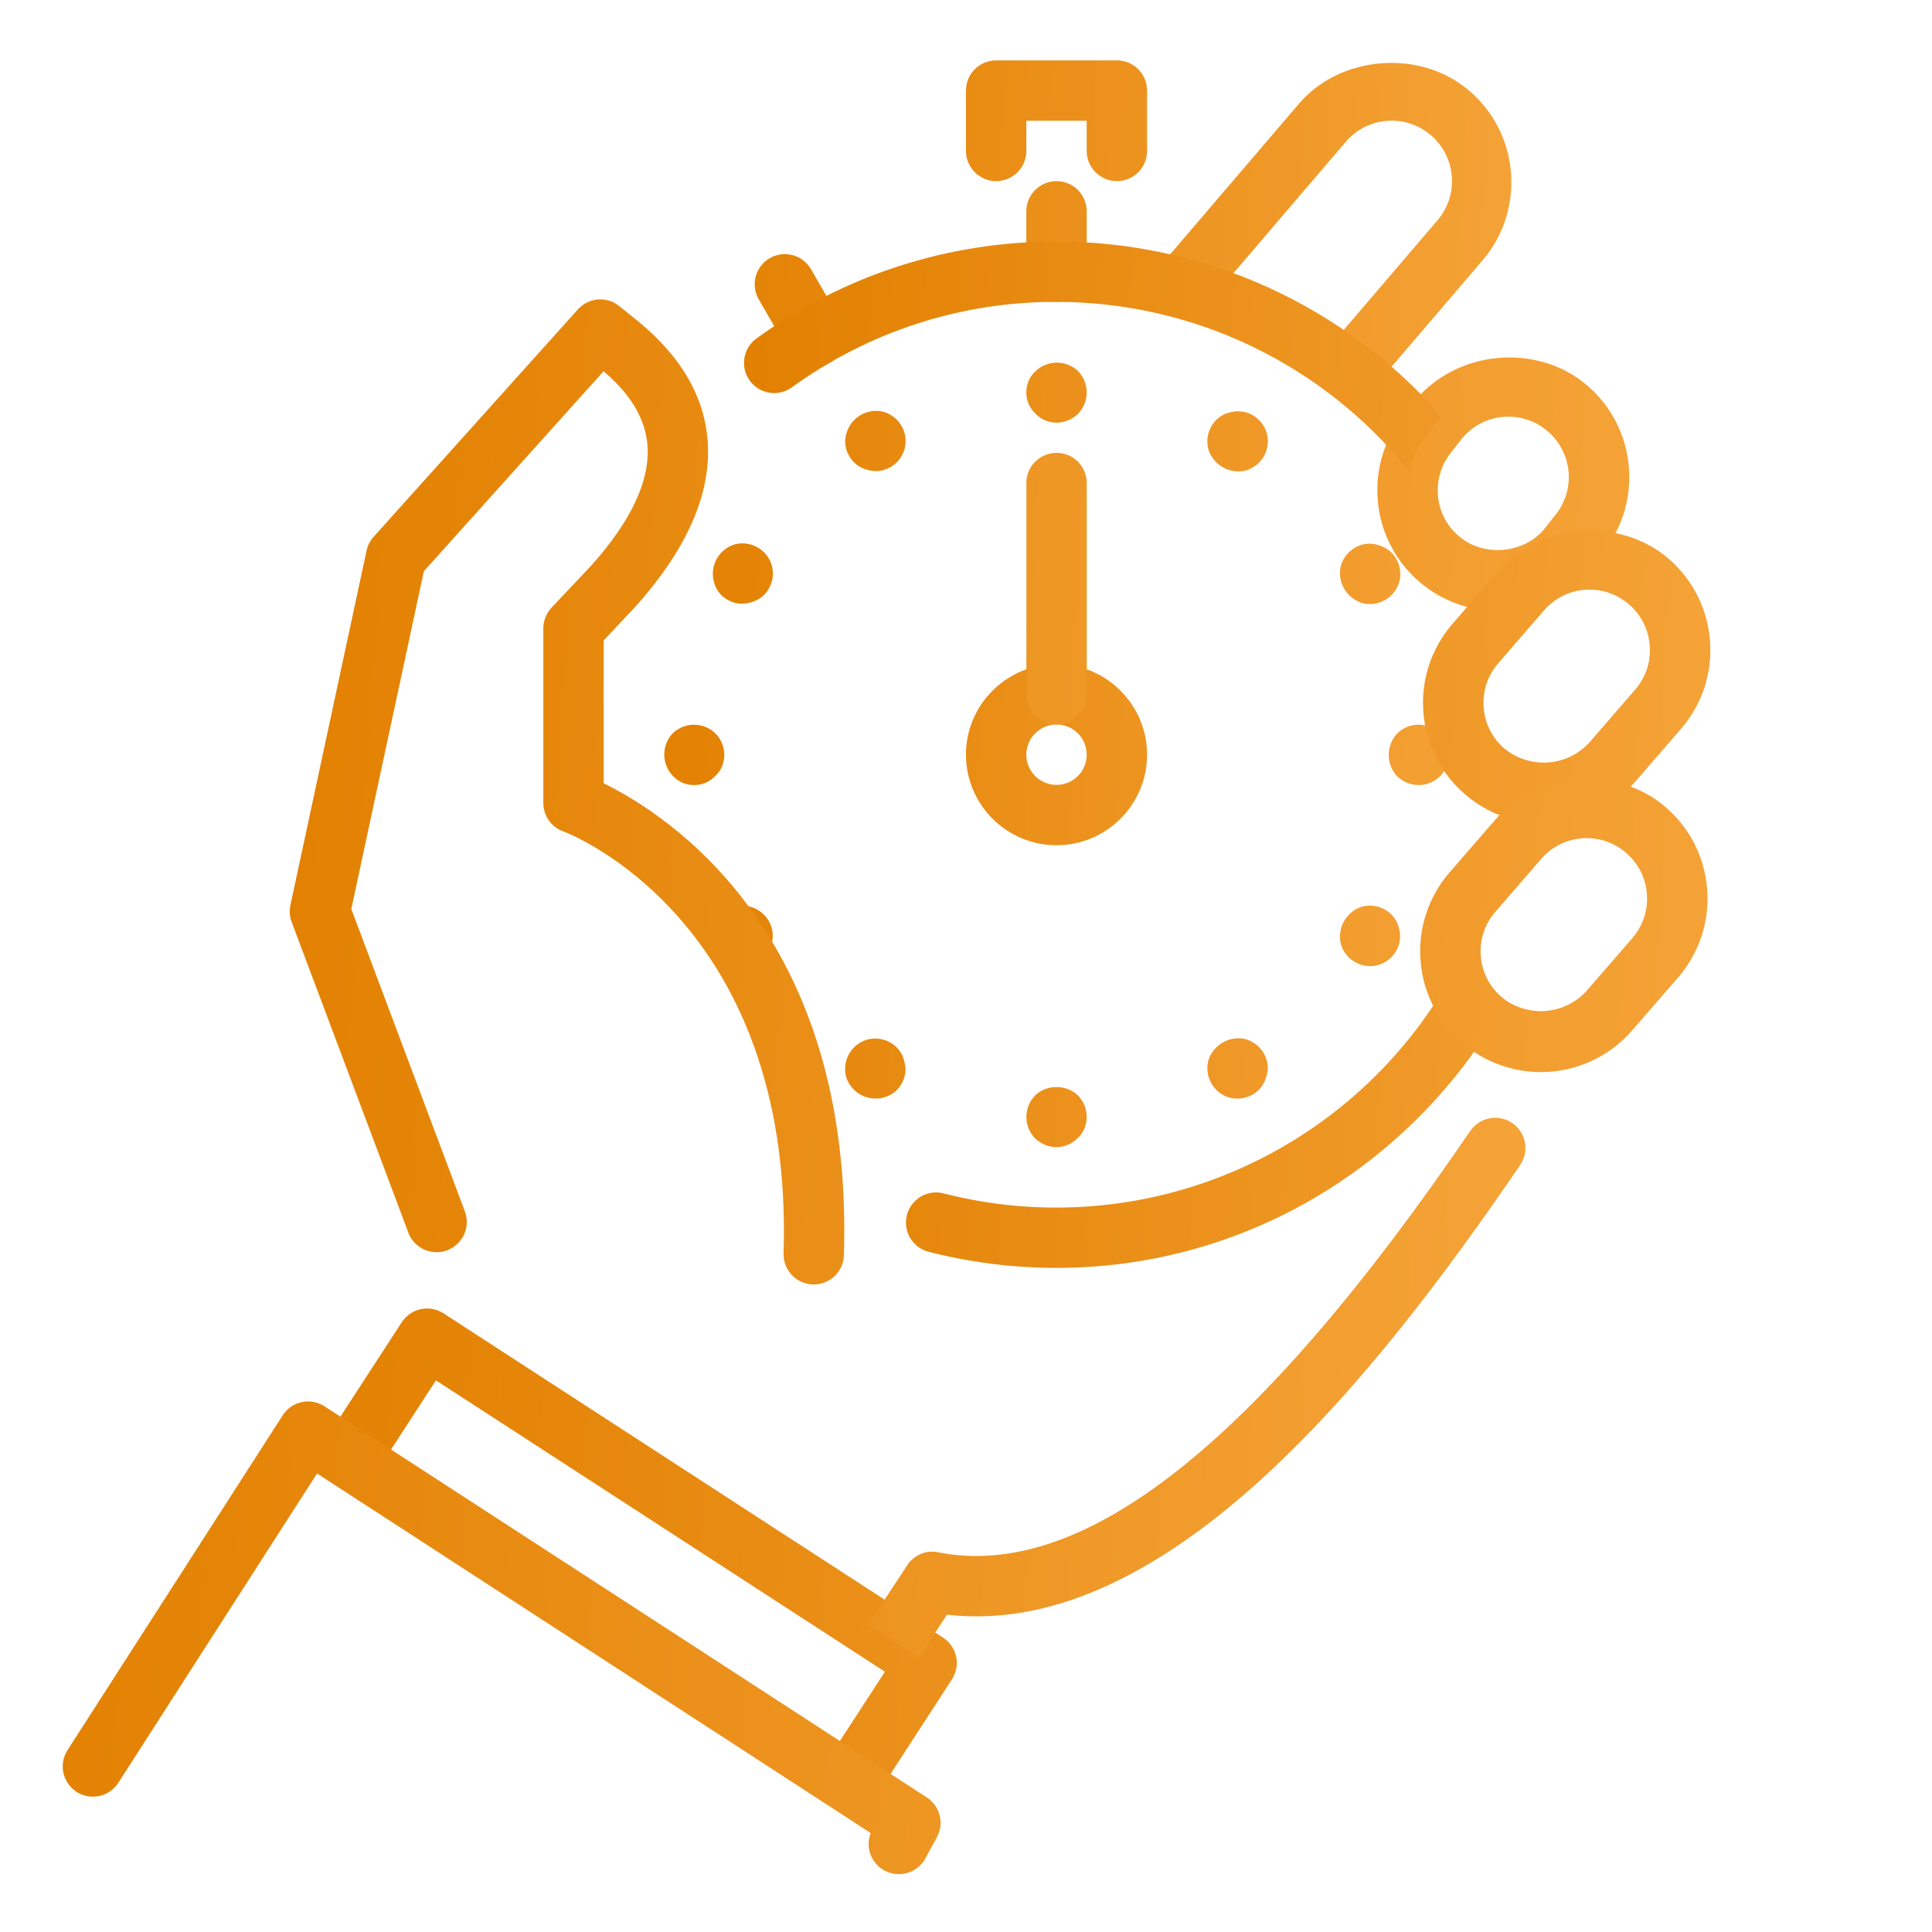 <svg width="36" height="36" viewBox="0 0 36 36" fill="none" xmlns="http://www.w3.org/2000/svg">
<g id="SVG">
<path id="Vector" d="M25.058 2.664C25.152 2.547 25.27 2.451 25.402 2.38C25.535 2.31 25.68 2.266 25.829 2.253C25.979 2.239 26.13 2.256 26.273 2.301C26.416 2.347 26.548 2.421 26.662 2.519C26.776 2.616 26.87 2.736 26.937 2.87C27.004 3.004 27.044 3.151 27.053 3.301C27.063 3.45 27.043 3.601 26.994 3.743C26.944 3.884 26.867 4.015 26.767 4.127L24.675 6.572C24.989 6.782 25.285 7.013 25.567 7.258L27.62 4.858C28.012 4.401 28.201 3.819 28.155 3.22C28.133 2.925 28.052 2.638 27.918 2.375C27.784 2.112 27.599 1.878 27.374 1.688C26.467 0.91 24.976 1.027 24.202 1.935L21.386 5.228C21.794 5.307 22.196 5.415 22.589 5.551L25.058 2.664ZM15.187 6.831C15.088 6.831 14.991 6.805 14.905 6.756C14.82 6.706 14.748 6.635 14.699 6.55L14.136 5.575C14.063 5.446 14.043 5.293 14.082 5.15C14.121 5.007 14.215 4.885 14.344 4.81C14.473 4.736 14.625 4.716 14.769 4.754C14.913 4.792 15.035 4.885 15.11 5.013L15.673 5.987C15.722 6.073 15.748 6.17 15.748 6.268C15.748 6.367 15.722 6.464 15.673 6.549C15.624 6.635 15.553 6.706 15.468 6.755C15.383 6.805 15.286 6.831 15.187 6.831ZM19.687 5.625C19.538 5.625 19.395 5.566 19.289 5.46C19.184 5.355 19.124 5.212 19.124 5.062V3.938C19.124 3.788 19.184 3.645 19.289 3.54C19.395 3.434 19.538 3.375 19.687 3.375C19.836 3.375 19.979 3.434 20.085 3.54C20.19 3.645 20.249 3.788 20.249 3.938V5.062C20.249 5.212 20.19 5.355 20.085 5.46C19.979 5.566 19.836 5.625 19.687 5.625ZM20.812 3.375C20.663 3.375 20.52 3.316 20.414 3.21C20.309 3.105 20.249 2.962 20.249 2.812V2.25H19.124V2.812C19.124 2.962 19.065 3.105 18.96 3.21C18.854 3.316 18.711 3.375 18.562 3.375C18.413 3.375 18.27 3.316 18.164 3.21C18.059 3.105 17.999 2.962 17.999 2.812V1.688C17.999 1.538 18.059 1.395 18.164 1.29C18.27 1.184 18.413 1.125 18.562 1.125H20.812C20.961 1.125 21.104 1.184 21.21 1.29C21.315 1.395 21.374 1.538 21.374 1.688V2.812C21.374 2.962 21.315 3.105 21.21 3.21C21.104 3.316 20.961 3.375 20.812 3.375ZM23.342 7.736C23.468 7.81 23.562 7.928 23.604 8.069C23.624 8.141 23.63 8.217 23.62 8.292C23.61 8.367 23.586 8.439 23.549 8.504C23.511 8.569 23.46 8.627 23.401 8.672C23.341 8.718 23.272 8.751 23.199 8.771C23.057 8.801 22.908 8.778 22.782 8.705C22.656 8.632 22.562 8.515 22.517 8.377C22.476 8.224 22.499 8.069 22.573 7.942C22.646 7.816 22.767 7.716 22.916 7.686C22.986 7.665 23.061 7.659 23.134 7.668C23.207 7.676 23.278 7.699 23.342 7.736ZM16.592 19.428C16.657 19.464 16.712 19.513 16.757 19.572C16.801 19.631 16.832 19.699 16.849 19.771C16.87 19.841 16.877 19.916 16.869 19.989C16.86 20.062 16.836 20.133 16.798 20.196C16.762 20.261 16.713 20.317 16.654 20.361C16.595 20.405 16.527 20.436 16.455 20.453C16.313 20.488 16.163 20.469 16.035 20.398C15.908 20.326 15.812 20.209 15.767 20.07C15.728 19.926 15.746 19.772 15.819 19.642C15.892 19.511 16.013 19.414 16.157 19.372C16.229 19.352 16.305 19.346 16.38 19.356C16.455 19.365 16.527 19.39 16.592 19.428ZM26.016 10.411C26.088 10.538 26.11 10.688 26.077 10.83C26.058 10.903 26.024 10.972 25.979 11.031C25.933 11.091 25.876 11.142 25.81 11.179C25.745 11.217 25.673 11.241 25.598 11.251C25.524 11.261 25.448 11.255 25.375 11.235C25.237 11.191 25.12 11.096 25.047 10.97C24.974 10.844 24.951 10.696 24.981 10.554C25 10.481 25.034 10.412 25.079 10.353C25.125 10.293 25.183 10.242 25.248 10.205C25.311 10.167 25.382 10.143 25.455 10.134C25.528 10.126 25.603 10.132 25.673 10.154C25.827 10.196 25.943 10.285 26.016 10.411ZM14.325 17.161C14.398 17.288 14.422 17.442 14.376 17.586C14.359 17.658 14.328 17.726 14.284 17.785C14.239 17.843 14.184 17.893 14.119 17.929C14.056 17.967 13.986 17.991 13.913 18C13.84 18.008 13.765 18.002 13.695 17.98C13.554 17.94 13.434 17.848 13.359 17.722C13.284 17.596 13.26 17.447 13.291 17.304C13.33 17.156 13.426 17.031 13.558 16.954C13.685 16.88 13.835 16.858 13.978 16.894C14.124 16.934 14.249 17.03 14.325 17.161ZM26.996 14.066C26.996 14.212 26.94 14.347 26.839 14.46C26.785 14.513 26.722 14.555 26.653 14.584C26.583 14.613 26.509 14.628 26.434 14.628C26.358 14.628 26.284 14.613 26.214 14.584C26.145 14.555 26.082 14.513 26.029 14.46C25.931 14.352 25.877 14.211 25.877 14.066C25.877 13.92 25.931 13.78 26.029 13.672C26.141 13.56 26.287 13.503 26.434 13.503C26.58 13.503 26.726 13.56 26.827 13.672C26.94 13.785 26.996 13.92 26.996 14.066ZM13.496 14.066C13.496 14.212 13.44 14.358 13.327 14.46C13.277 14.514 13.216 14.557 13.148 14.586C13.081 14.615 13.007 14.629 12.934 14.628C12.86 14.629 12.787 14.615 12.719 14.586C12.651 14.557 12.59 14.514 12.54 14.46C12.438 14.354 12.38 14.215 12.378 14.068C12.376 13.922 12.429 13.78 12.527 13.672C12.633 13.566 12.775 13.506 12.925 13.504C13.074 13.502 13.218 13.558 13.326 13.661C13.44 13.773 13.496 13.92 13.496 14.066ZM26.016 17.72C25.942 17.846 25.823 17.94 25.683 17.982C25.611 18.002 25.535 18.007 25.46 17.998C25.385 17.988 25.313 17.964 25.247 17.926C25.182 17.889 25.125 17.838 25.079 17.778C25.034 17.718 25 17.65 24.981 17.577C24.951 17.435 24.974 17.286 25.047 17.16C25.119 17.034 25.236 16.94 25.375 16.895C25.529 16.854 25.683 16.878 25.81 16.951C25.937 17.024 26.035 17.146 26.067 17.295C26.087 17.365 26.094 17.439 26.085 17.512C26.076 17.586 26.053 17.656 26.016 17.72ZM14.325 10.97C14.289 11.034 14.24 11.09 14.181 11.134C14.122 11.179 14.054 11.21 13.982 11.226C13.912 11.248 13.837 11.255 13.764 11.246C13.691 11.238 13.62 11.214 13.557 11.176C13.492 11.14 13.436 11.091 13.392 11.032C13.348 10.973 13.316 10.905 13.3 10.833C13.264 10.691 13.284 10.54 13.356 10.413C13.427 10.285 13.544 10.189 13.684 10.145C13.828 10.106 13.982 10.124 14.112 10.197C14.243 10.27 14.34 10.391 14.381 10.534C14.401 10.607 14.407 10.683 14.397 10.758C14.387 10.833 14.363 10.905 14.325 10.97ZM23.342 20.395C23.215 20.467 23.065 20.489 22.922 20.456C22.849 20.437 22.781 20.403 22.721 20.358C22.661 20.312 22.611 20.255 22.573 20.189C22.536 20.124 22.512 20.052 22.502 19.977C22.492 19.902 22.498 19.826 22.517 19.754C22.562 19.616 22.657 19.499 22.783 19.426C22.909 19.353 23.057 19.33 23.199 19.36C23.346 19.399 23.472 19.495 23.549 19.627C23.622 19.754 23.646 19.908 23.599 20.052C23.581 20.123 23.549 20.191 23.505 20.25C23.461 20.308 23.406 20.358 23.342 20.395ZM16.592 8.704C16.529 8.742 16.458 8.766 16.385 8.774C16.312 8.783 16.237 8.776 16.167 8.755C16.095 8.738 16.027 8.707 15.968 8.663C15.909 8.618 15.86 8.562 15.824 8.498C15.786 8.435 15.761 8.364 15.753 8.291C15.744 8.218 15.751 8.143 15.773 8.073C15.813 7.932 15.905 7.812 16.031 7.737C16.157 7.662 16.306 7.637 16.449 7.669C16.596 7.708 16.722 7.804 16.799 7.936C16.836 8 16.86 8.07 16.87 8.144C16.88 8.217 16.875 8.292 16.856 8.363C16.836 8.435 16.803 8.501 16.758 8.56C16.713 8.618 16.656 8.668 16.592 8.704ZM19.687 21.375C19.541 21.375 19.406 21.319 19.293 21.218C19.24 21.164 19.198 21.101 19.169 21.032C19.14 20.962 19.125 20.888 19.125 20.812C19.125 20.737 19.14 20.663 19.169 20.593C19.198 20.524 19.24 20.461 19.293 20.407C19.507 20.205 19.867 20.205 20.081 20.407C20.193 20.52 20.249 20.666 20.249 20.812C20.249 20.959 20.193 21.105 20.081 21.206C19.968 21.319 19.833 21.375 19.687 21.375ZM19.687 7.875C19.613 7.876 19.54 7.861 19.472 7.832C19.404 7.803 19.343 7.76 19.293 7.706C19.239 7.656 19.196 7.595 19.167 7.527C19.138 7.459 19.123 7.386 19.124 7.312C19.124 7.166 19.181 7.02 19.293 6.919C19.398 6.817 19.538 6.759 19.685 6.757C19.831 6.755 19.973 6.809 20.081 6.907C20.187 7.013 20.247 7.155 20.249 7.305C20.251 7.454 20.195 7.598 20.092 7.706C19.979 7.819 19.833 7.875 19.687 7.875ZM19.687 15.75C18.757 15.75 17.999 14.993 17.999 14.062C17.999 13.132 18.757 12.375 19.687 12.375C20.617 12.375 21.374 13.132 21.374 14.062C21.374 14.993 20.617 15.75 19.687 15.75ZM19.687 13.5C19.538 13.5 19.395 13.559 19.289 13.665C19.184 13.77 19.124 13.913 19.124 14.062C19.124 14.212 19.184 14.355 19.289 14.46C19.395 14.566 19.538 14.625 19.687 14.625C19.836 14.625 19.979 14.566 20.085 14.46C20.19 14.355 20.249 14.212 20.249 14.062C20.249 13.913 20.19 13.77 20.085 13.665C19.979 13.559 19.836 13.5 19.687 13.5Z" fill="url(#paint0_linear_576_4953)"/>
<path id="Vector_2" d="M15.164 23.934H15.146C15.072 23.932 14.999 23.915 14.932 23.885C14.865 23.854 14.804 23.811 14.753 23.757C14.703 23.703 14.663 23.64 14.637 23.571C14.611 23.502 14.599 23.428 14.601 23.354C14.797 17.105 10.54 15.507 10.497 15.492C10.388 15.454 10.294 15.382 10.227 15.287C10.16 15.193 10.124 15.08 10.124 14.964V11.709C10.124 11.566 10.179 11.428 10.277 11.323L11.01 10.546C11.763 9.708 12.121 8.943 12.063 8.282C12.009 7.665 11.594 7.215 11.247 6.917L7.898 10.644L6.546 16.938L8.67 22.593C8.715 22.731 8.706 22.881 8.644 23.011C8.581 23.142 8.471 23.244 8.336 23.296C8.201 23.347 8.051 23.345 7.917 23.289C7.784 23.233 7.677 23.128 7.619 22.995L5.436 17.183C5.397 17.082 5.389 16.971 5.412 16.865L6.83 10.262C6.85 10.166 6.895 10.078 6.96 10.005L10.767 5.766C10.867 5.655 11.006 5.588 11.155 5.579C11.303 5.571 11.449 5.622 11.56 5.721L11.682 5.819C12.098 6.146 13.074 6.911 13.184 8.183C13.269 9.167 12.816 10.217 11.838 11.306L11.249 11.933V14.596C12.425 15.171 15.913 17.386 15.725 23.39C15.721 23.536 15.66 23.674 15.555 23.776C15.45 23.878 15.31 23.934 15.164 23.934ZM27.913 11.385C27.377 11.385 26.858 11.193 26.452 10.844C26.227 10.653 26.042 10.419 25.909 10.155C25.774 9.892 25.694 9.605 25.672 9.311C25.648 9.016 25.683 8.719 25.774 8.438C25.866 8.157 26.013 7.897 26.206 7.673L26.385 7.444C27.186 6.506 28.665 6.401 29.572 7.18C30.027 7.569 30.305 8.115 30.352 8.713C30.376 9.008 30.341 9.305 30.25 9.586C30.158 9.867 30.011 10.127 29.818 10.351L29.639 10.58C29.428 10.831 29.163 11.034 28.865 11.173C28.567 11.312 28.242 11.385 27.913 11.385ZM28.108 7.764C27.946 7.763 27.785 7.798 27.637 7.866C27.49 7.934 27.358 8.034 27.253 8.157L27.074 8.387C26.974 8.501 26.897 8.633 26.849 8.777C26.8 8.921 26.782 9.073 26.793 9.224C26.804 9.371 26.844 9.515 26.911 9.646C26.978 9.778 27.071 9.895 27.183 9.99C27.639 10.383 28.381 10.321 28.768 9.867L28.948 9.639C29.158 9.393 29.252 9.101 29.229 8.802C29.218 8.655 29.177 8.511 29.11 8.38C29.043 8.248 28.951 8.131 28.838 8.036C28.636 7.86 28.376 7.763 28.108 7.764Z" fill="url(#paint1_linear_576_4953)"/>
<path id="Vector_3" d="M28.765 15.346C28.228 15.346 27.71 15.154 27.304 14.805C27.079 14.614 26.894 14.38 26.76 14.116C26.626 13.853 26.545 13.566 26.523 13.272C26.499 12.977 26.534 12.68 26.626 12.399C26.718 12.118 26.864 11.858 27.057 11.634L27.912 10.647C28.682 9.745 30.176 9.626 31.082 10.403C31.538 10.792 31.816 11.338 31.863 11.936C31.887 12.231 31.852 12.528 31.76 12.809C31.668 13.09 31.522 13.35 31.329 13.574L30.474 14.561C30.263 14.807 30 15.005 29.706 15.141C29.41 15.276 29.09 15.347 28.765 15.346ZM29.62 10.987C29.457 10.986 29.297 11.021 29.149 11.089C29.001 11.158 28.87 11.257 28.765 11.38L27.91 12.368C27.814 12.48 27.741 12.61 27.696 12.75C27.651 12.89 27.633 13.038 27.646 13.185C27.657 13.332 27.697 13.476 27.764 13.607C27.831 13.739 27.923 13.856 28.036 13.951C28.265 14.138 28.558 14.229 28.853 14.207C29.148 14.184 29.423 14.048 29.621 13.829L30.476 12.842C30.572 12.73 30.645 12.6 30.69 12.46C30.735 12.32 30.753 12.172 30.74 12.025C30.729 11.878 30.689 11.734 30.622 11.603C30.555 11.471 30.463 11.354 30.35 11.259C30.147 11.083 29.888 10.986 29.62 10.987ZM26.827 7.793C26.837 7.78 26.85 7.771 26.86 7.76C25.966 6.737 24.864 5.916 23.627 5.354C22.389 4.792 21.046 4.501 19.687 4.5C17.654 4.5 15.715 5.13 14.078 6.32C13.964 6.41 13.889 6.541 13.869 6.685C13.849 6.829 13.885 6.976 13.971 7.093C14.057 7.211 14.184 7.291 14.328 7.316C14.471 7.342 14.619 7.31 14.74 7.229C16.176 6.182 17.909 5.62 19.687 5.625C20.952 5.626 22.201 5.911 23.34 6.46C24.48 7.009 25.481 7.808 26.27 8.796C26.326 8.525 26.441 8.263 26.633 8.038L26.827 7.793ZM27.079 18.125C26.176 19.767 24.753 21.062 23.034 21.807C21.314 22.551 19.396 22.703 17.581 22.237C17.437 22.2 17.284 22.222 17.156 22.298C17.028 22.375 16.935 22.498 16.898 22.643C16.862 22.787 16.884 22.94 16.96 23.068C17.036 23.196 17.16 23.289 17.305 23.326C18.083 23.524 18.884 23.625 19.687 23.625C23.106 23.625 26.102 21.816 27.793 19.111C27.736 19.073 27.671 19.055 27.617 19.009C27.349 18.779 27.16 18.469 27.079 18.125Z" fill="url(#paint2_linear_576_4953)"/>
<path id="Vector_4" d="M28.712 19.977C28.175 19.977 27.656 19.784 27.25 19.436C27.025 19.244 26.84 19.01 26.707 18.747C26.573 18.484 26.492 18.197 26.47 17.902C26.446 17.607 26.481 17.311 26.573 17.03C26.664 16.748 26.811 16.488 27.004 16.264L27.859 15.278C28.628 14.375 30.122 14.255 31.029 15.033C31.485 15.423 31.763 15.968 31.81 16.567C31.834 16.862 31.799 17.158 31.707 17.439C31.615 17.721 31.469 17.981 31.276 18.205L30.421 19.191C30.209 19.438 29.947 19.636 29.652 19.771C29.357 19.907 29.036 19.977 28.712 19.977ZM29.567 15.617C29.404 15.617 29.243 15.652 29.096 15.72C28.948 15.788 28.817 15.887 28.712 16.011L27.857 16.999C27.761 17.111 27.688 17.241 27.643 17.381C27.597 17.521 27.58 17.669 27.592 17.816C27.603 17.963 27.644 18.106 27.711 18.238C27.778 18.369 27.87 18.486 27.983 18.582C28.212 18.769 28.505 18.86 28.8 18.838C29.095 18.815 29.37 18.679 29.568 18.459L30.423 17.472C30.519 17.36 30.591 17.231 30.637 17.09C30.682 16.95 30.699 16.802 30.687 16.656C30.676 16.509 30.636 16.365 30.569 16.233C30.502 16.102 30.409 15.985 30.297 15.89C30.094 15.714 29.835 15.617 29.567 15.617ZM17.738 31.292C17.819 31.167 17.847 31.015 17.817 30.869C17.785 30.723 17.698 30.596 17.573 30.515L8.264 24.472C8.139 24.391 7.987 24.363 7.841 24.394C7.695 24.425 7.568 24.513 7.486 24.638L5.962 26.984L6.906 27.596L8.123 25.721L16.489 31.15L15.414 32.805C15.365 32.885 15.337 32.975 15.333 33.068L16.157 33.603C16.238 33.559 16.308 33.496 16.358 33.418L17.738 31.292Z" fill="url(#paint3_linear_576_4953)"/>
<path id="Vector_5" d="M28.178 20.926C28.117 20.884 28.049 20.855 27.976 20.84C27.904 20.825 27.829 20.824 27.757 20.838C27.684 20.852 27.615 20.879 27.553 20.92C27.491 20.96 27.438 21.012 27.396 21.073C23.433 26.889 20.19 29.458 17.482 28.925C17.372 28.902 17.258 28.913 17.155 28.957C17.052 29 16.964 29.074 16.903 29.168L16.176 30.276L17.119 30.888L17.646 30.087C21.778 30.562 25.7 25.56 28.327 21.706C28.41 21.583 28.442 21.431 28.414 21.285C28.386 21.139 28.301 21.01 28.178 20.926ZM16.748 34.922C16.657 34.922 16.567 34.9 16.486 34.857C16.405 34.815 16.336 34.753 16.284 34.677C16.232 34.602 16.2 34.515 16.189 34.424C16.179 34.333 16.191 34.241 16.224 34.156L5.908 27.456L2.206 33.217C2.167 33.279 2.115 33.334 2.054 33.376C1.993 33.419 1.925 33.449 1.852 33.465C1.78 33.481 1.705 33.482 1.632 33.469C1.559 33.456 1.49 33.429 1.427 33.389C1.365 33.348 1.311 33.296 1.269 33.235C1.227 33.174 1.197 33.105 1.181 33.033C1.166 32.96 1.165 32.886 1.178 32.813C1.192 32.74 1.22 32.67 1.26 32.608L5.268 26.372C5.307 26.31 5.359 26.256 5.42 26.214C5.481 26.171 5.549 26.142 5.622 26.126C5.694 26.11 5.769 26.109 5.842 26.123C5.915 26.136 5.984 26.164 6.046 26.204L17.27 33.493C17.389 33.571 17.475 33.69 17.509 33.828C17.544 33.966 17.525 34.111 17.457 34.236L17.242 34.63C17.194 34.718 17.122 34.792 17.035 34.844C16.948 34.895 16.849 34.922 16.748 34.922ZM19.688 13.5C19.539 13.5 19.395 13.441 19.29 13.335C19.184 13.23 19.125 13.087 19.125 12.938V9C19.125 8.851 19.184 8.708 19.29 8.602C19.395 8.497 19.539 8.438 19.688 8.438C19.837 8.438 19.98 8.497 20.085 8.602C20.191 8.708 20.25 8.851 20.25 9V12.938C20.25 13.087 20.191 13.23 20.085 13.335C19.98 13.441 19.837 13.5 19.688 13.5Z" fill="url(#paint4_linear_576_4953)"/>
</g>
<defs>
<linearGradient id="paint0_linear_576_4953" x1="36.194" y1="27.861" x2="11.391" y2="26.912" gradientUnits="userSpaceOnUse">
<stop stop-color="#FFB555"/>
<stop offset="1" stop-color="#E28000"/>
</linearGradient>
<linearGradient id="paint1_linear_576_4953" x1="43.062" y1="29.814" x2="3.956" y2="27.204" gradientUnits="userSpaceOnUse">
<stop stop-color="#FFB555"/>
<stop offset="1" stop-color="#E28000"/>
</linearGradient>
<linearGradient id="paint2_linear_576_4953" x1="41.034" y1="29.751" x2="12.757" y2="28.444" gradientUnits="userSpaceOnUse">
<stop stop-color="#FFB555"/>
<stop offset="1" stop-color="#E28000"/>
</linearGradient>
<linearGradient id="paint3_linear_576_4953" x1="44.974" y1="39.716" x2="4.465" y2="37.022" gradientUnits="userSpaceOnUse">
<stop stop-color="#FFB555"/>
<stop offset="1" stop-color="#E28000"/>
</linearGradient>
<linearGradient id="paint4_linear_576_4953" x1="42.293" y1="43.406" x2="-0.488" y2="41.245" gradientUnits="userSpaceOnUse">
<stop stop-color="#FFB555"/>
<stop offset="1" stop-color="#E28000"/>
</linearGradient>
</defs>
</svg>
